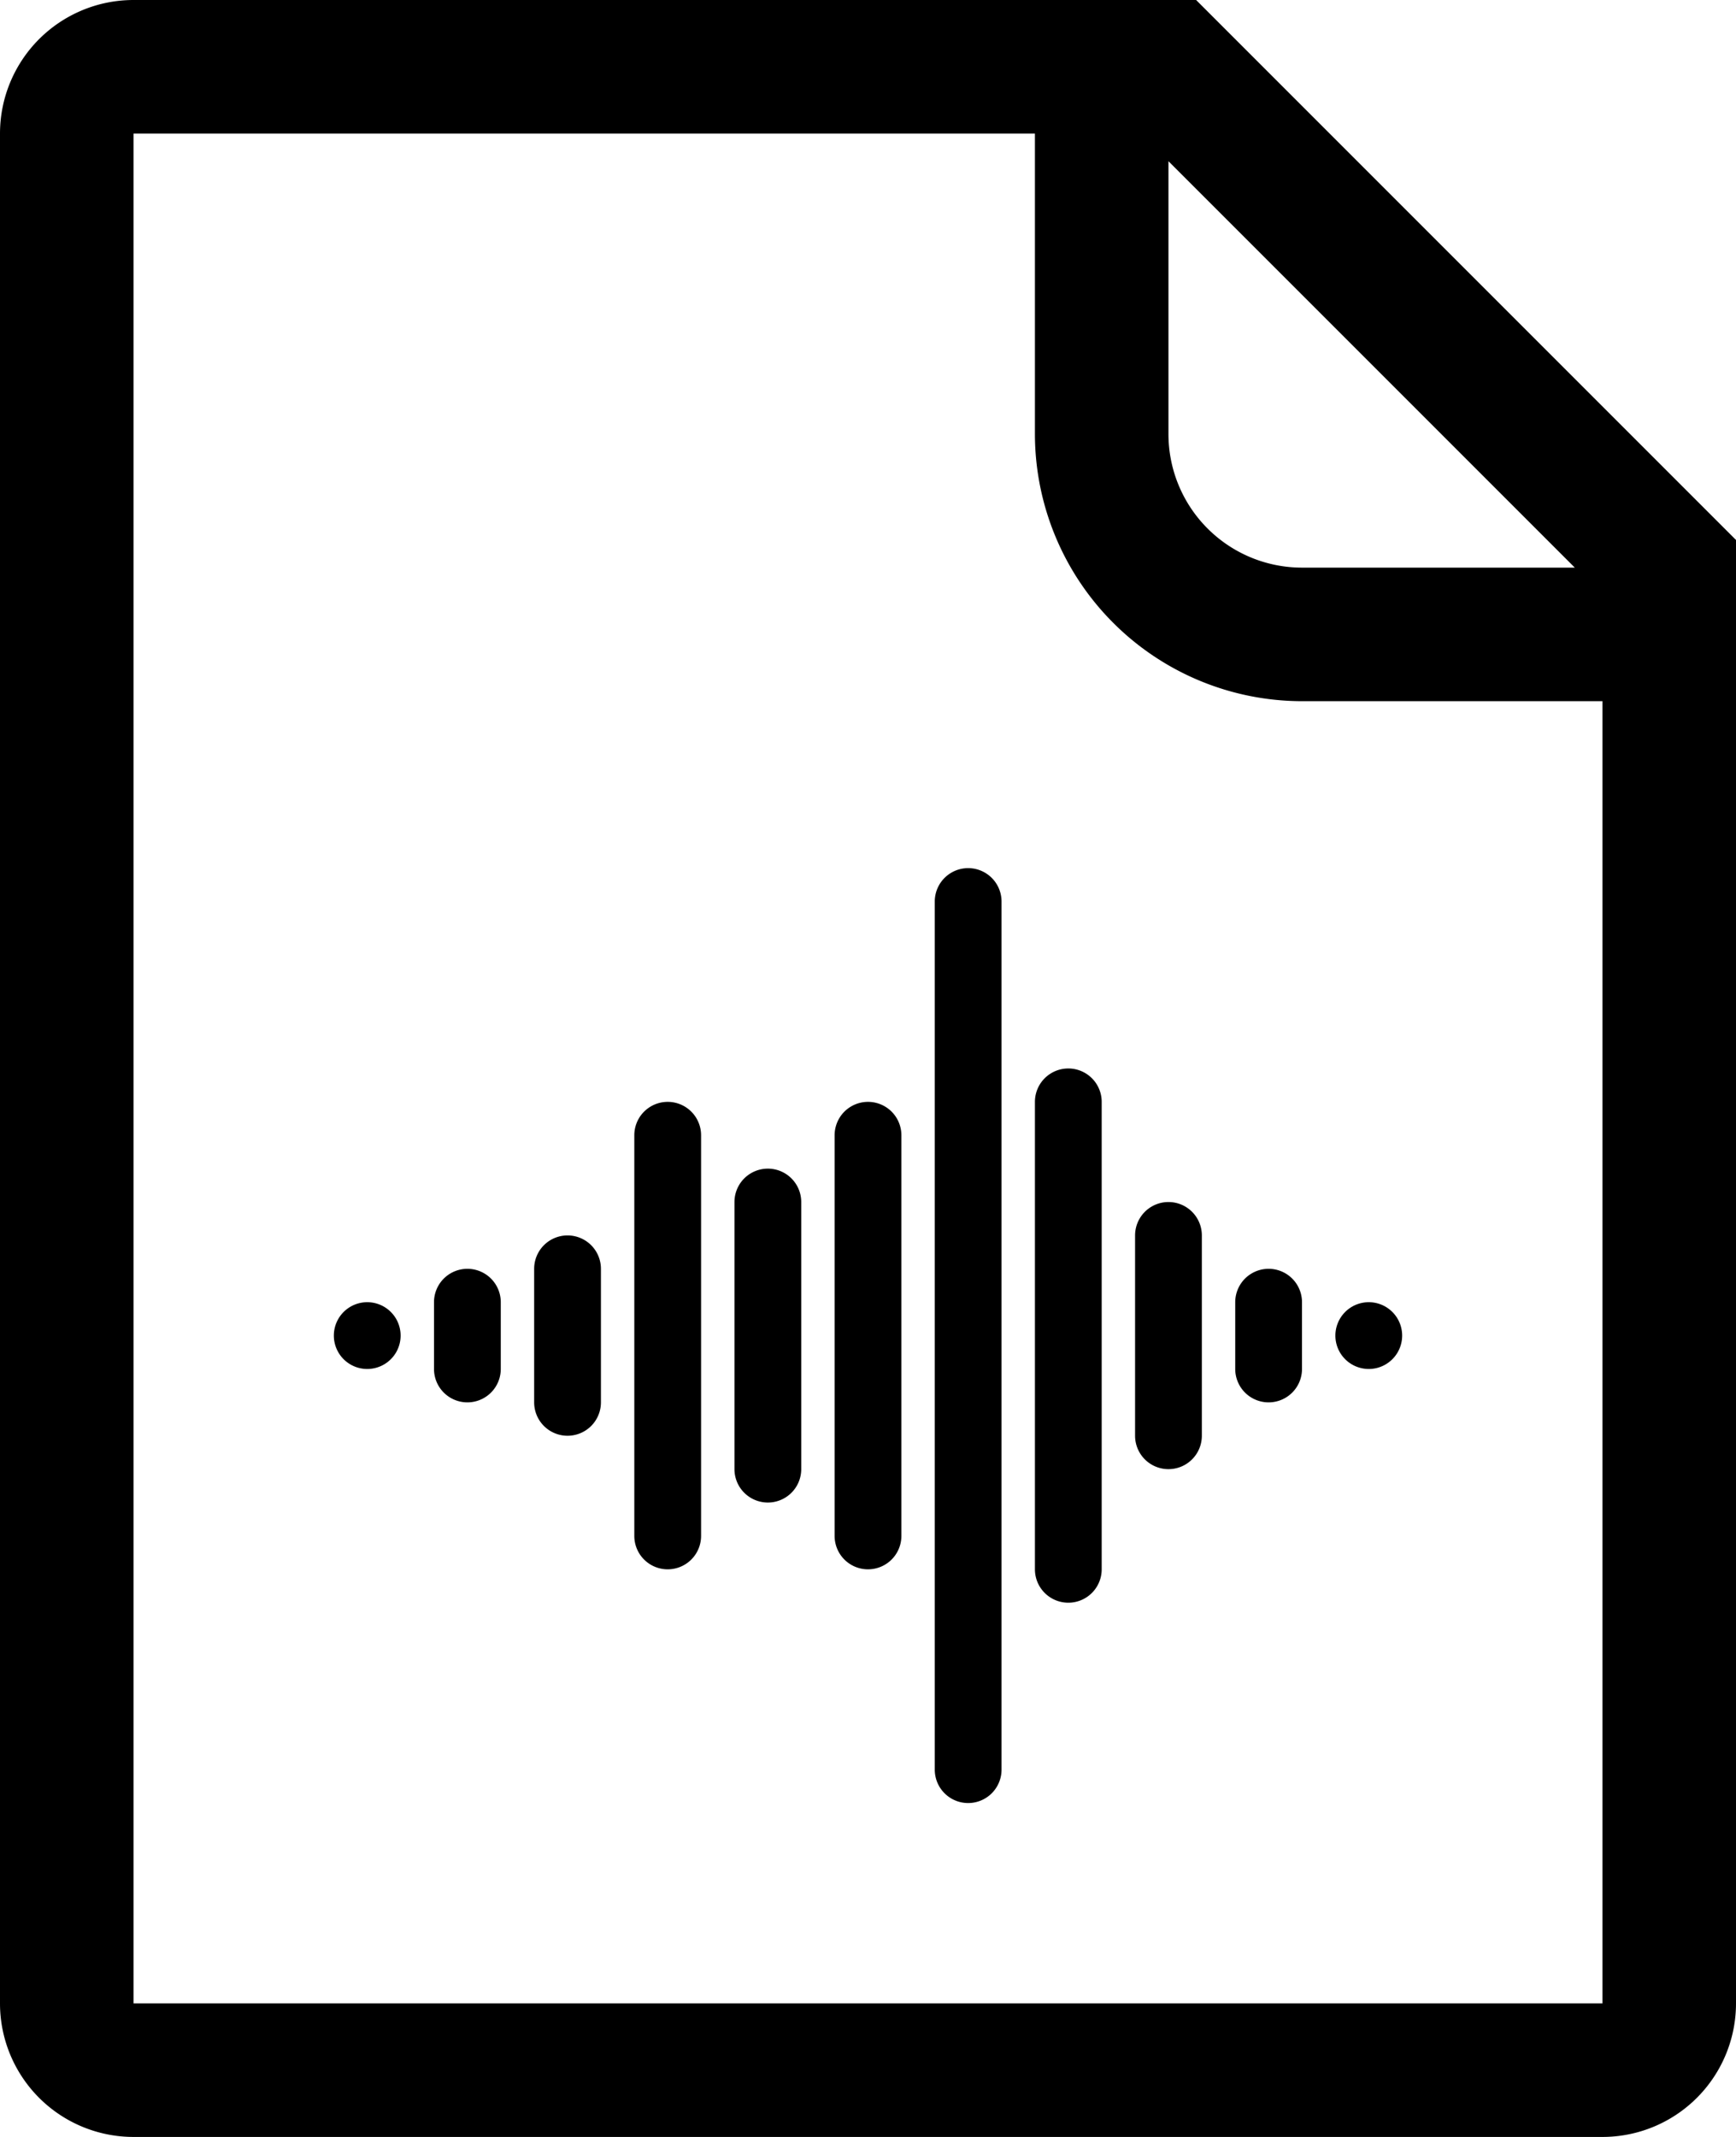 <svg xmlns="http://www.w3.org/2000/svg" viewBox="0 0 832 1024"><path d="M573.255,0H64A64,64,0,0,0,0,64V960a64,64,0,0,0,64,64H768a64,64,0,0,0,64-64V258.745ZM768,960V960H64V64H496V208A128.145,128.145,0,0,0,624,336H768ZM624,272a64,64,0,0,1-64-64V77.255L754.745,272Z"/><path d="M176.005,656h-.01a16,16,0,1,1,.01,0Z"/><path d="M224,672a16,16,0,0,1-16-16v-32a16,16,0,0,1,32,0v32A16,16,0,0,1,224,672Z"/><path d="M272,688a16,16,0,0,1-16-16v-64a16,16,0,0,1,32,0v64A16,16,0,0,1,272,688Z"/><path d="M320,752a16,16,0,0,1-16-16v-192a16,16,0,0,1,32,0v192A16,16,0,0,1,320,752Z"/><path d="M368,720a16,16,0,0,1-16-16v-128a16,16,0,0,1,32,0v128A16,16,0,0,1,368,720Z"/><path d="M416,752a16,16,0,0,1-16-16v-192a16,16,0,0,1,32,0v192A16,16,0,0,1,416,752Z"/><path d="M464,864a16,16,0,0,1-16-16v-416a16,16,0,0,1,32,0v416A16,16,0,0,1,464,864Z"/><path d="M512,768a16,16,0,0,1-16-16v-224a16,16,0,0,1,32,0v224A16,16,0,0,1,512,768Z"/><path d="M560,704a16,16,0,0,1-16-16v-96a16,16,0,0,1,32,0v96A16,16,0,0,1,560,704Z"/><path d="M608,672a16,16,0,0,1-16-16v-32a16,16,0,0,1,32,0v32A16,16,0,0,1,608,672Z"/><path d="M656.005,656h-.01a16,16,0,1,1,.01,0Z"/></svg>
